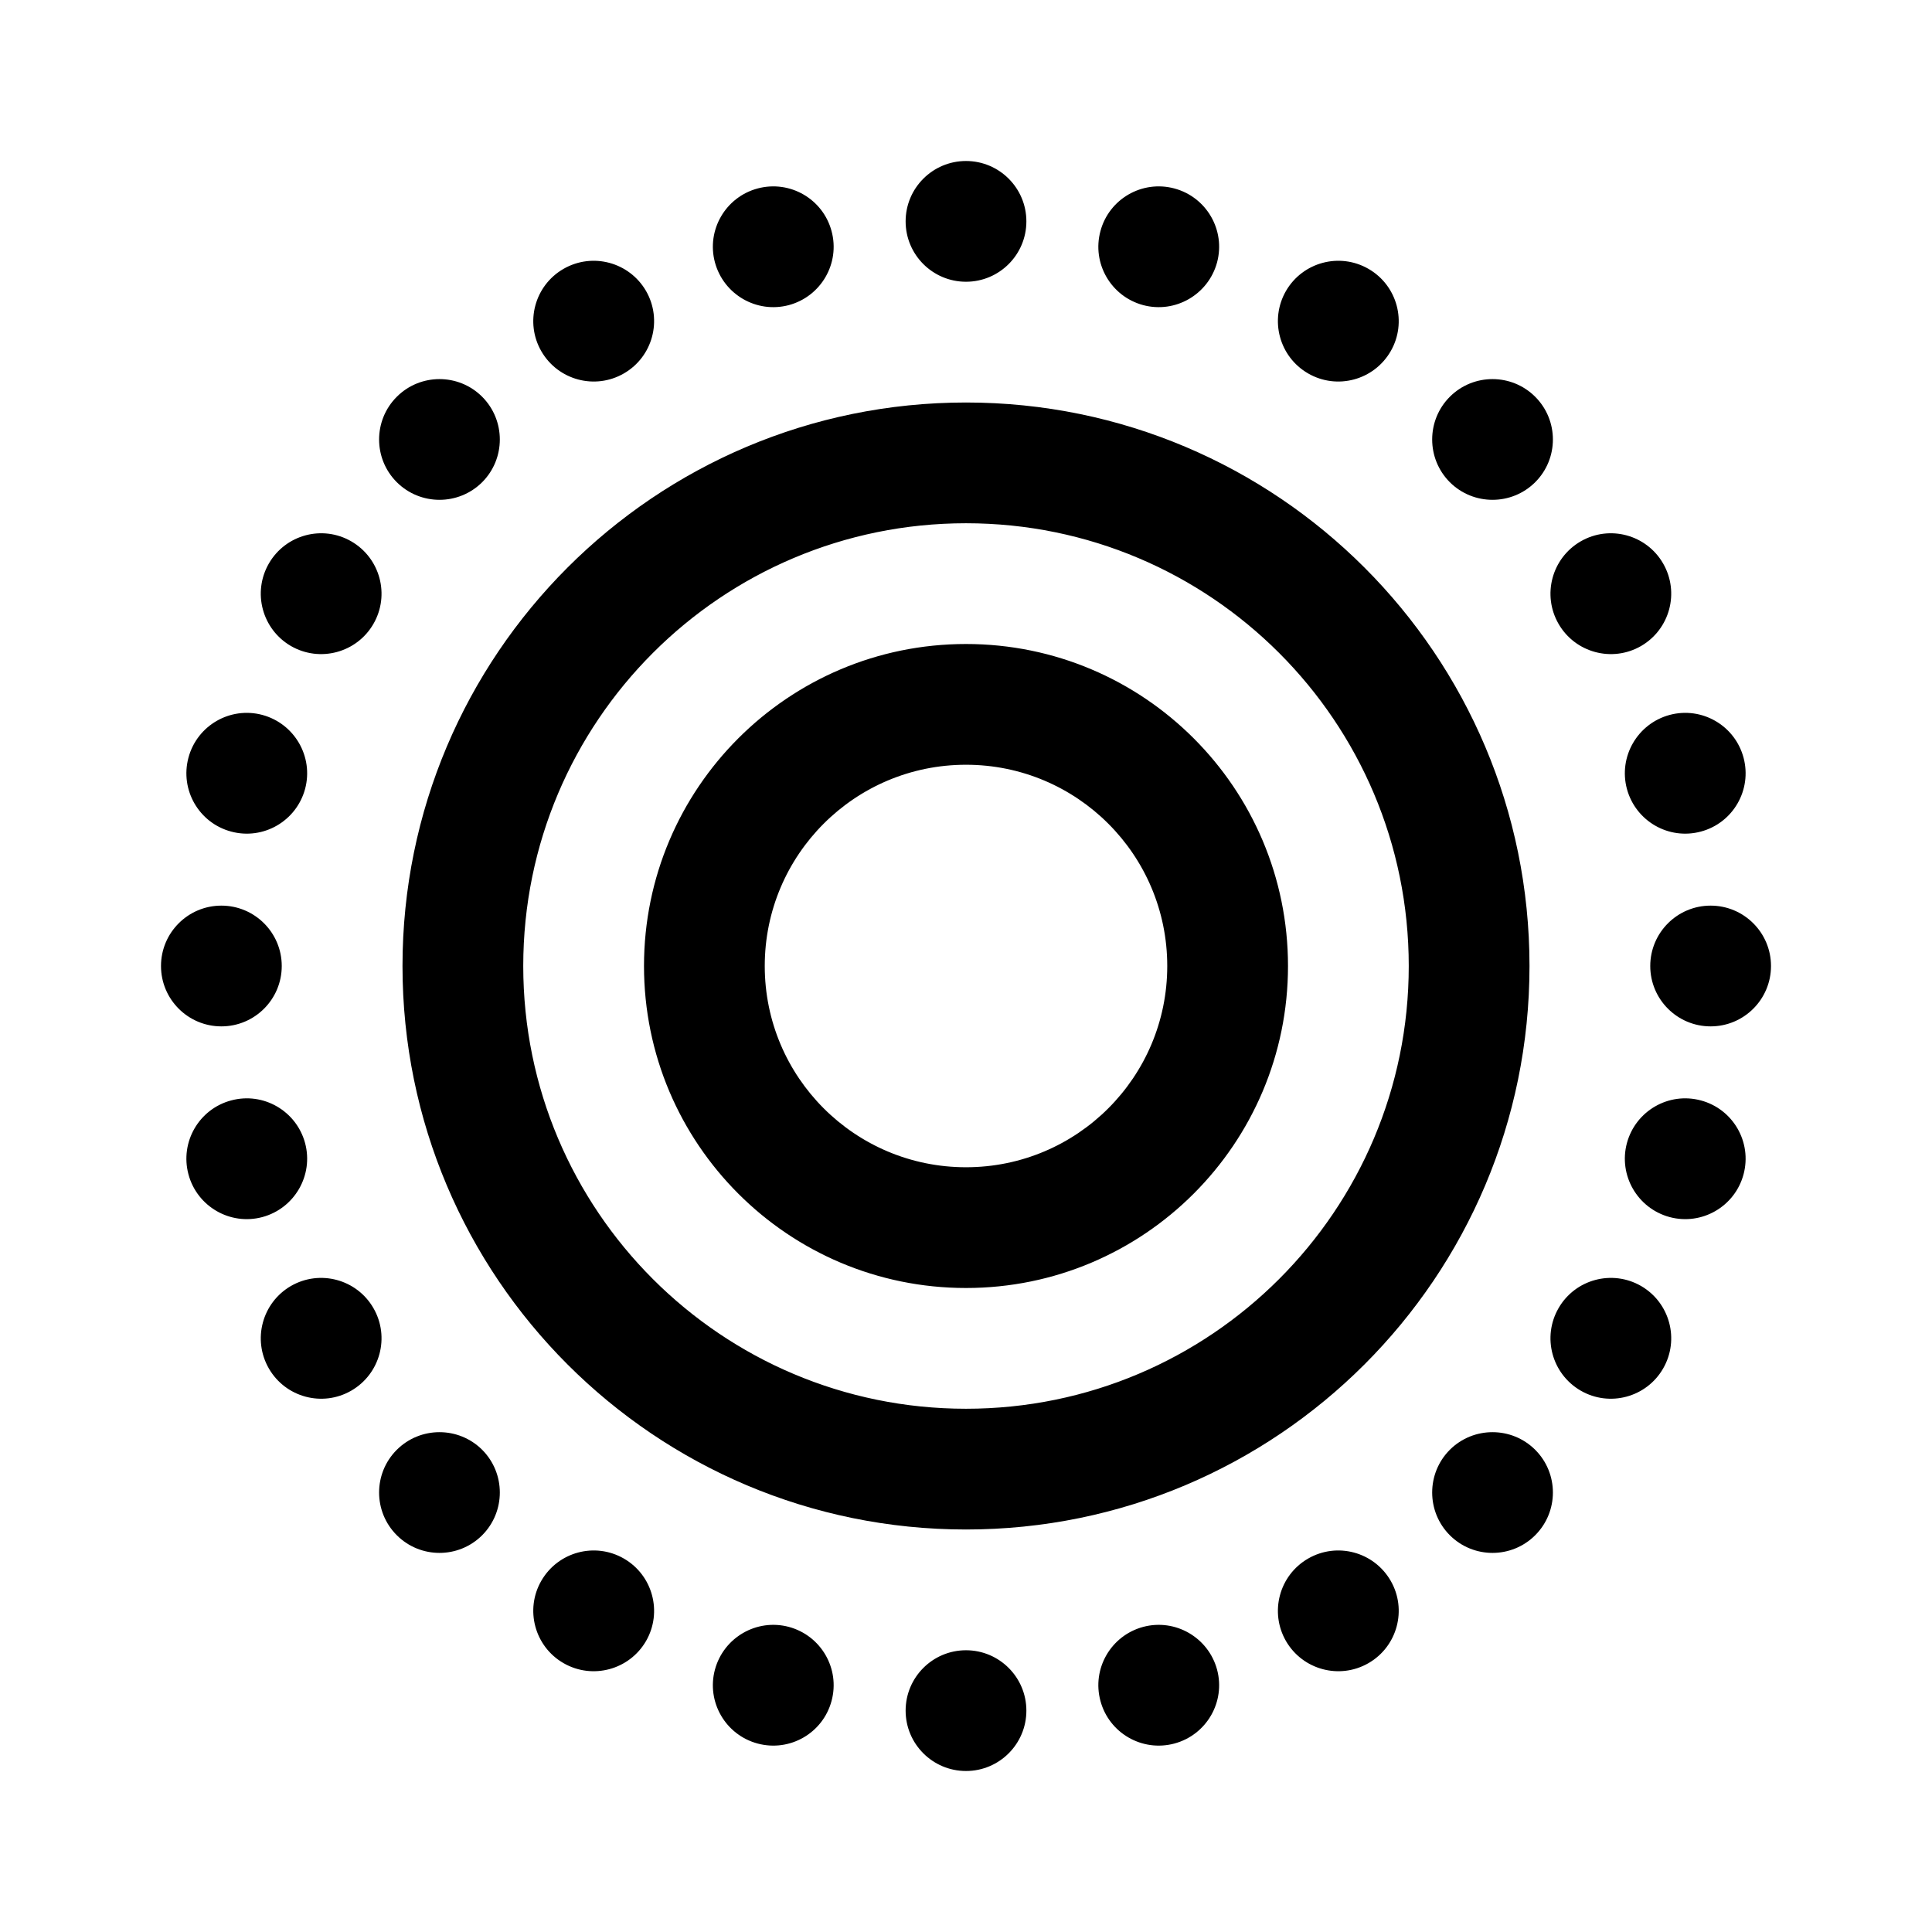 <?xml version="1.0" encoding="UTF-8"?>
<svg width="24px" height="24px" viewBox="0 0 24 24" version="1.1" xmlns="http://www.w3.org/2000/svg"
>
    <title>ic_gallery_frame_overlay_camera_livephoto</title>
    <g id="ic_gallery_frame_overlay_camera_livephoto" stroke="none" stroke-width="1" fill="none" fill-rule="evenodd">
        <path d="M12,20.5 C12.414,20.5 12.75,20.836 12.75,21.25 C12.75,21.664 12.414,22 12,22 C11.586,22 11.25,21.664 11.25,21.25 C11.25,20.836 11.586,20.5 12,20.5 Z M15.119,20.741 C15.226,21.141 14.988,21.552 14.588,21.659 C14.188,21.766 13.777,21.529 13.67,21.129 C13.562,20.729 13.8,20.318 14.2,20.21 C14.6,20.103 15.011,20.341 15.119,20.741 Z M9.8,20.21 C10.2,20.318 10.438,20.729 10.33,21.129 C10.223,21.529 9.812,21.766 9.412,21.659 C9.012,21.552 8.774,21.141 8.881,20.741 C8.989,20.341 9.4,20.103 9.8,20.21 Z M17.275,19.636 C17.482,19.994 17.359,20.453 17,20.66 C16.641,20.867 16.183,20.744 15.975,20.386 C15.768,20.027 15.891,19.568 16.25,19.361 C16.609,19.154 17.067,19.277 17.275,19.636 Z M7.75,19.361 C8.109,19.568 8.232,20.027 8.025,20.386 C7.817,20.744 7.359,20.867 7,20.66 C6.641,20.453 6.518,19.994 6.725,19.636 C6.933,19.277 7.391,19.154 7.75,19.361 Z M19.071,18.01 C19.364,18.303 19.364,18.778 19.071,19.071 C18.778,19.364 18.303,19.364 18.01,19.071 C17.718,18.778 17.718,18.303 18.01,18.01 C18.303,17.718 18.778,17.718 19.071,18.01 Z M5.99,18.01 C6.282,18.303 6.282,18.778 5.99,19.071 C5.697,19.364 5.222,19.364 4.929,19.071 C4.636,18.778 4.636,18.303 4.929,18.01 C5.222,17.718 5.697,17.718 5.99,18.01 Z M12,5 C15.866,5 19,8.134 19,12 C19,15.866 15.866,19 12,19 C8.134,19 5,15.866 5,12 C5,8.134 8.134,5 12,5 Z M12,6.5 C8.962,6.5 6.5,8.962 6.5,12 C6.5,15.038 8.962,17.5 12,17.5 C15.038,17.5 17.5,15.038 17.5,12 C17.5,8.962 15.038,6.5 12,6.5 Z M20.386,15.975 C20.744,16.183 20.867,16.641 20.66,17 C20.453,17.359 19.994,17.482 19.636,17.275 C19.277,17.067 19.154,16.609 19.361,16.25 C19.568,15.891 20.027,15.768 20.386,15.975 Z M4.639,16.25 C4.846,16.609 4.723,17.067 4.364,17.275 C4.006,17.482 3.547,17.359 3.34,17 C3.133,16.641 3.256,16.183 3.614,15.975 C3.973,15.768 4.432,15.891 4.639,16.25 Z M12,8 C14.209,8 16,9.791 16,12 C16,14.209 14.209,16 12,16 C9.791,16 8,14.209 8,12 C8,9.791 9.791,8 12,8 Z M21.129,13.67 C21.529,13.777 21.766,14.188 21.659,14.588 C21.552,14.988 21.141,15.226 20.741,15.119 C20.341,15.011 20.103,14.6 20.21,14.2 C20.318,13.8 20.729,13.562 21.129,13.67 Z M3.79,14.2 C3.897,14.6 3.659,15.011 3.259,15.119 C2.859,15.226 2.448,14.988 2.341,14.588 C2.234,14.188 2.471,13.777 2.871,13.67 C3.271,13.562 3.682,13.8 3.79,14.2 Z M12,9.5 C10.619,9.5 9.5,10.619 9.5,12 C9.5,13.381 10.619,14.5 12,14.5 C13.381,14.5 14.5,13.381 14.5,12 C14.5,10.619 13.381,9.5 12,9.5 Z M21.25,11.25 C21.664,11.25 22,11.586 22,12 C22,12.414 21.664,12.75 21.25,12.75 C20.836,12.75 20.5,12.414 20.5,12 C20.5,11.586 20.836,11.25 21.25,11.25 Z M2.75,11.25 C3.164,11.25 3.5,11.586 3.5,12 C3.5,12.414 3.164,12.75 2.75,12.75 C2.336,12.75 2,12.414 2,12 C2,11.586 2.336,11.25 2.75,11.25 Z M21.659,9.412 C21.766,9.812 21.529,10.223 21.129,10.33 C20.729,10.438 20.318,10.2 20.21,9.8 C20.103,9.4 20.341,8.989 20.741,8.881 C21.141,8.774 21.552,9.012 21.659,9.412 Z M3.259,8.881 C3.659,8.989 3.897,9.4 3.79,9.8 C3.682,10.2 3.271,10.438 2.871,10.33 C2.471,10.223 2.234,9.812 2.341,9.412 C2.448,9.012 2.859,8.774 3.259,8.881 Z M20.66,7 C20.867,7.359 20.744,7.817 20.386,8.025 C20.027,8.232 19.568,8.109 19.361,7.75 C19.154,7.391 19.277,6.933 19.636,6.725 C19.994,6.518 20.453,6.641 20.66,7 Z M4.364,6.725 C4.723,6.933 4.846,7.391 4.639,7.75 C4.432,8.109 3.973,8.232 3.614,8.025 C3.256,7.817 3.133,7.359 3.34,7 C3.547,6.641 4.006,6.518 4.364,6.725 Z M19.071,4.929 C19.364,5.222 19.364,5.697 19.071,5.99 C18.778,6.282 18.303,6.282 18.01,5.99 C17.718,5.697 17.718,5.222 18.01,4.929 C18.303,4.636 18.778,4.636 19.071,4.929 Z M5.99,4.929 C6.282,5.222 6.282,5.697 5.99,5.99 C5.697,6.282 5.222,6.282 4.929,5.99 C4.636,5.697 4.636,5.222 4.929,4.929 C5.222,4.636 5.697,4.636 5.99,4.929 Z M17,3.34 C17.359,3.547 17.482,4.006 17.275,4.364 C17.067,4.723 16.609,4.846 16.25,4.639 C15.891,4.432 15.768,3.973 15.975,3.614 C16.183,3.256 16.641,3.133 17,3.34 Z M8.025,3.614 C8.232,3.973 8.109,4.432 7.75,4.639 C7.391,4.846 6.933,4.723 6.725,4.364 C6.518,4.006 6.641,3.547 7,3.34 C7.359,3.133 7.817,3.256 8.025,3.614 Z M14.588,2.341 C14.988,2.448 15.226,2.859 15.119,3.259 C15.011,3.659 14.6,3.897 14.2,3.79 C13.8,3.682 13.562,3.271 13.67,2.871 C13.777,2.471 14.188,2.234 14.588,2.341 Z M10.33,2.871 C10.438,3.271 10.2,3.682 9.8,3.79 C9.4,3.897 8.989,3.659 8.881,3.259 C8.774,2.859 9.012,2.448 9.412,2.341 C9.812,2.234 10.223,2.471 10.33,2.871 Z M12,2 C12.414,2 12.75,2.336 12.75,2.75 C12.75,3.164 12.414,3.5 12,3.5 C11.586,3.5 11.25,3.164 11.25,2.75 C11.25,2.336 11.586,2 12,2 Z"
              id="形状" fill="#000000" fill-rule="nonzero"></path>
    </g>
</svg>